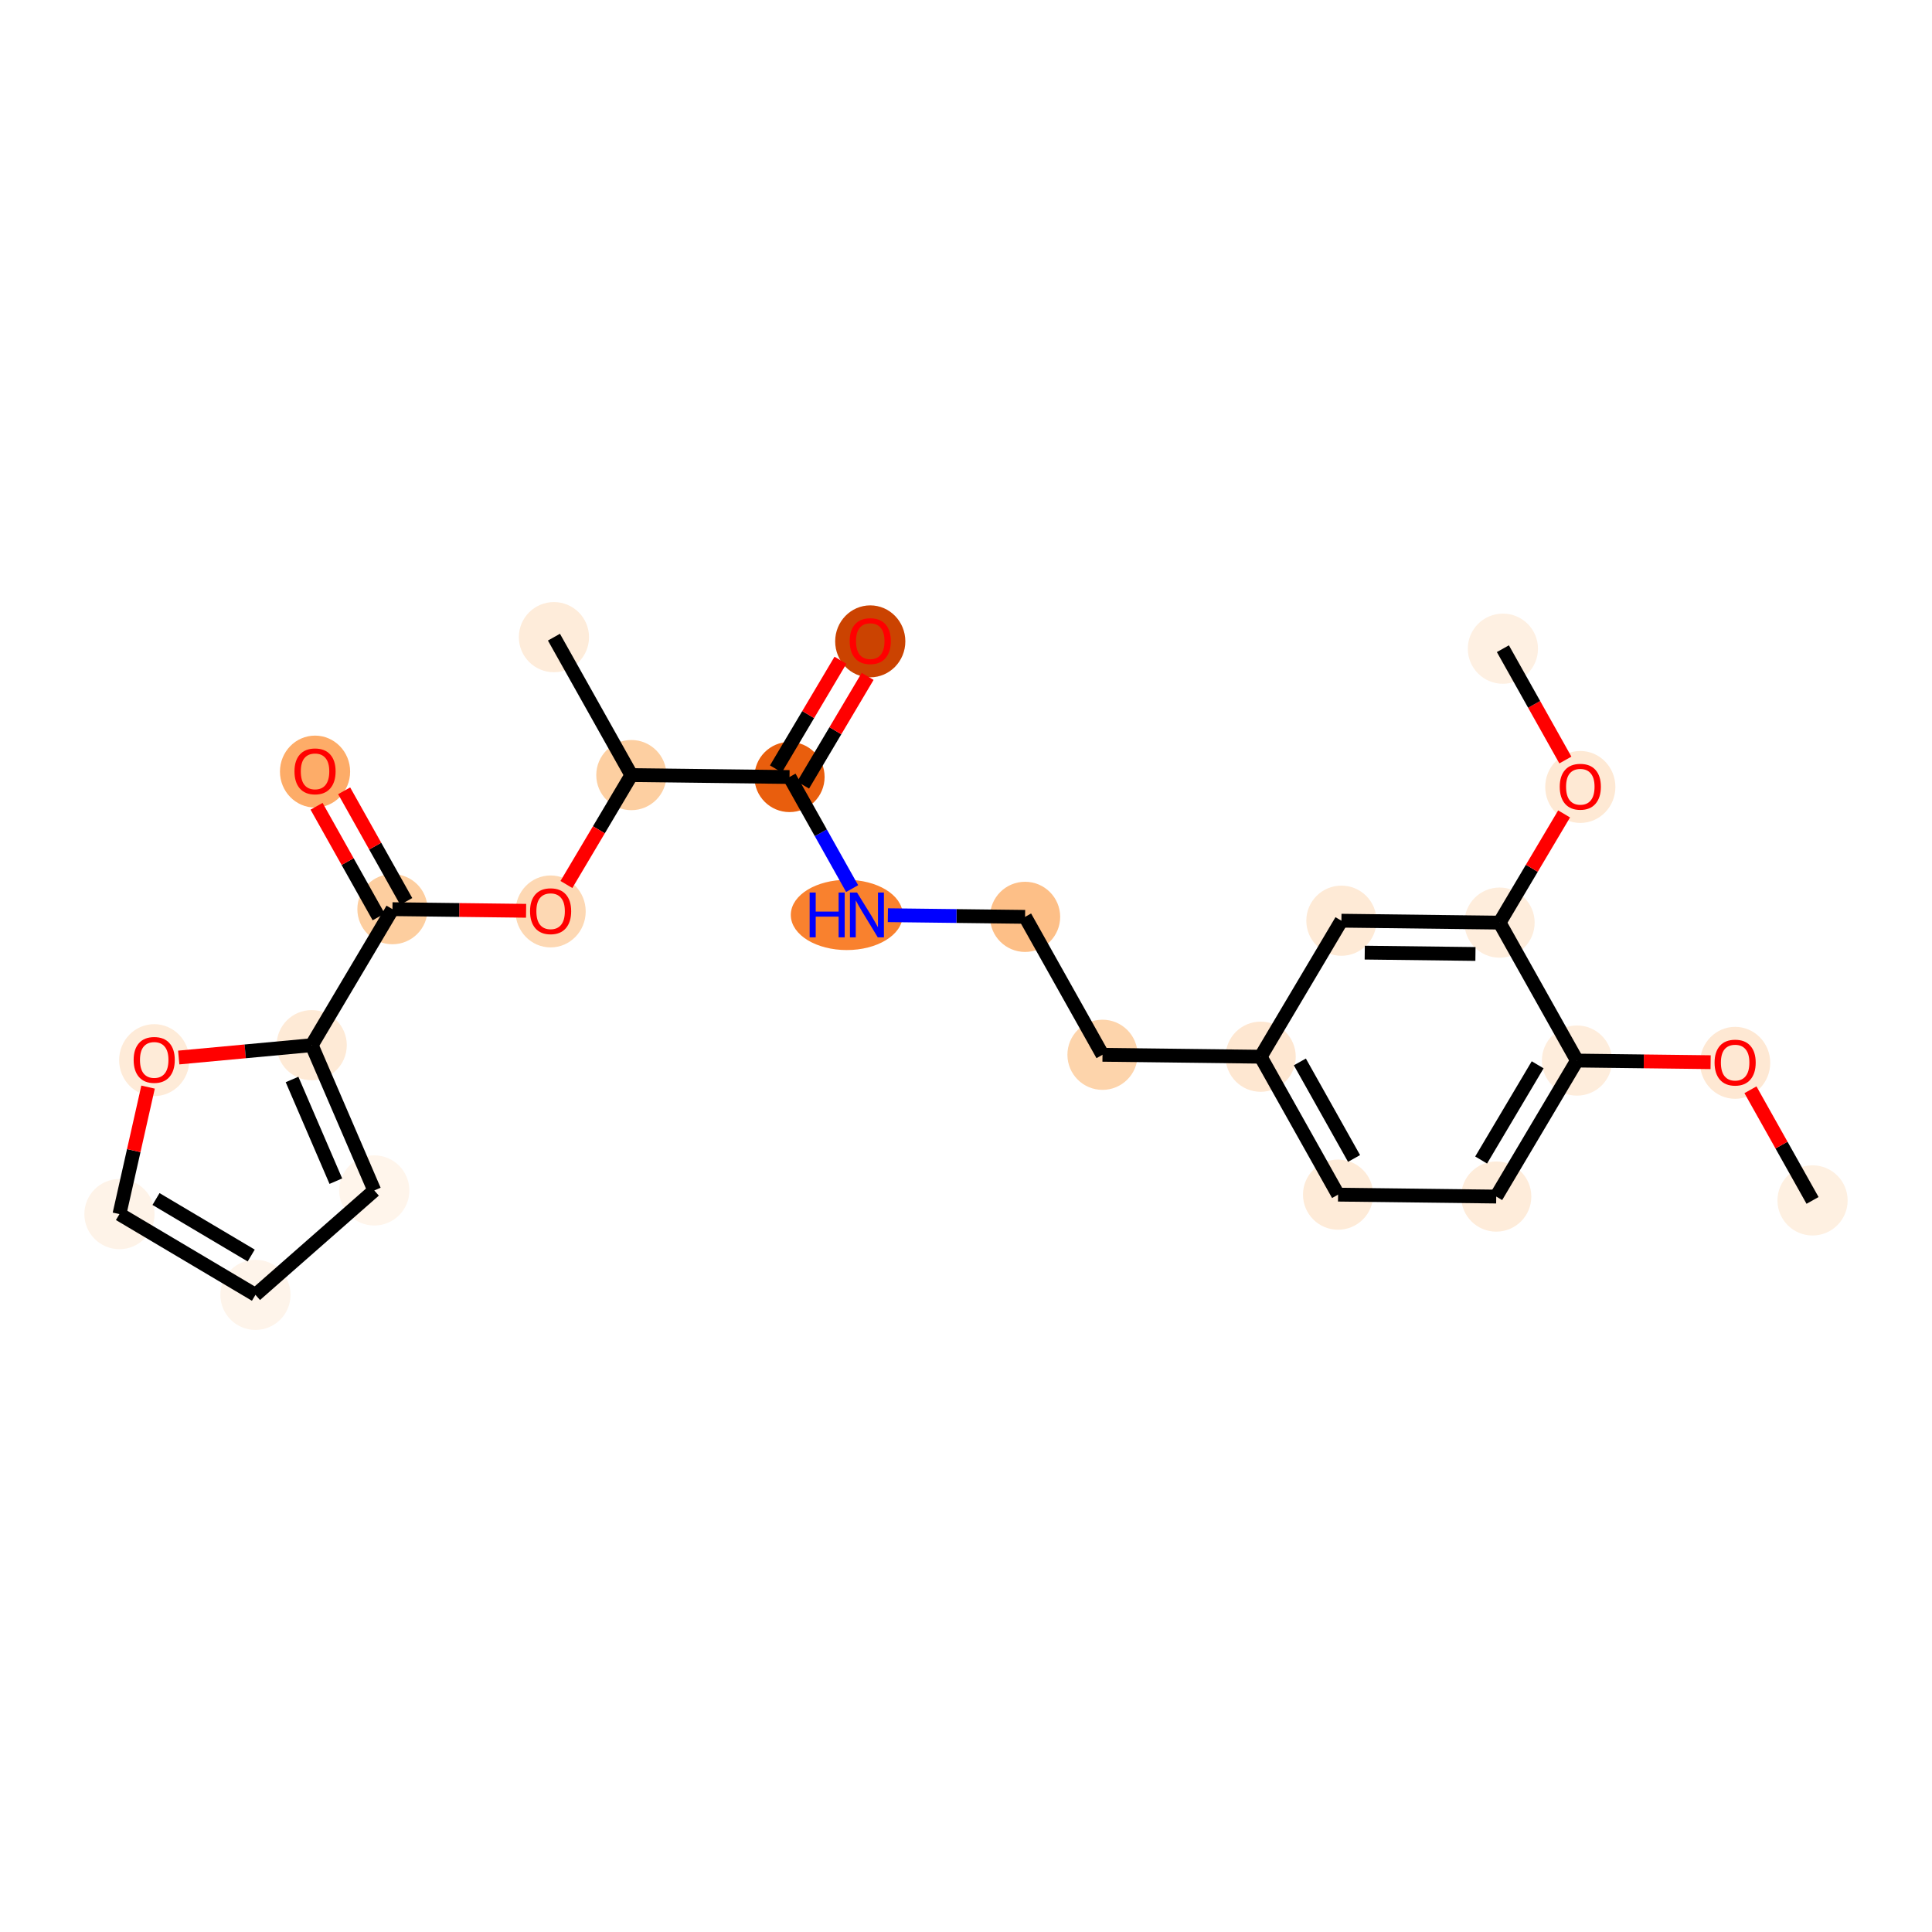<?xml version='1.0' encoding='iso-8859-1'?>
<svg version='1.1' baseProfile='full'
              xmlns='http://www.w3.org/2000/svg'
                      xmlns:rdkit='http://www.rdkit.org/xml'
                      xmlns:xlink='http://www.w3.org/1999/xlink'
                  xml:space='preserve'
width='280px' height='280px' viewBox='0 0 280 280'>
<!-- END OF HEADER -->
<rect style='opacity:1.0;fill:#FFFFFF;stroke:none' width='280' height='280' x='0' y='0'> </rect>
<ellipse cx='262.688' cy='173.973' rx='4.585' ry='4.585'  style='fill:#FEF0E1;fill-rule:evenodd;stroke:#FEF0E1;stroke-width:1.0px;stroke-linecap:butt;stroke-linejoin:miter;stroke-opacity:1' />
<ellipse cx='251.469' cy='154.033' rx='4.585' ry='4.714'  style='fill:#FEE8D3;fill-rule:evenodd;stroke:#FEE8D3;stroke-width:1.0px;stroke-linecap:butt;stroke-linejoin:miter;stroke-opacity:1' />
<ellipse cx='228.547' cy='153.704' rx='4.585' ry='4.585'  style='fill:#FEEDDC;fill-rule:evenodd;stroke:#FEEDDC;stroke-width:1.0px;stroke-linecap:butt;stroke-linejoin:miter;stroke-opacity:1' />
<ellipse cx='216.845' cy='173.415' rx='4.585' ry='4.585'  style='fill:#FEECDA;fill-rule:evenodd;stroke:#FEECDA;stroke-width:1.0px;stroke-linecap:butt;stroke-linejoin:miter;stroke-opacity:1' />
<ellipse cx='193.924' cy='173.137' rx='4.585' ry='4.585'  style='fill:#FEEBD8;fill-rule:evenodd;stroke:#FEEBD8;stroke-width:1.0px;stroke-linecap:butt;stroke-linejoin:miter;stroke-opacity:1' />
<ellipse cx='182.704' cy='153.147' rx='4.585' ry='4.585'  style='fill:#FEE7D1;fill-rule:evenodd;stroke:#FEE7D1;stroke-width:1.0px;stroke-linecap:butt;stroke-linejoin:miter;stroke-opacity:1' />
<ellipse cx='159.783' cy='152.868' rx='4.585' ry='4.585'  style='fill:#FDD4AB;fill-rule:evenodd;stroke:#FDD4AB;stroke-width:1.0px;stroke-linecap:butt;stroke-linejoin:miter;stroke-opacity:1' />
<ellipse cx='148.563' cy='132.878' rx='4.585' ry='4.585'  style='fill:#FDBF87;fill-rule:evenodd;stroke:#FDBF87;stroke-width:1.0px;stroke-linecap:butt;stroke-linejoin:miter;stroke-opacity:1' />
<ellipse cx='122.721' cy='132.6' rx='7.612' ry='4.59'  style='fill:#F9812E;fill-rule:evenodd;stroke:#F9812E;stroke-width:1.0px;stroke-linecap:butt;stroke-linejoin:miter;stroke-opacity:1' />
<ellipse cx='114.422' cy='112.61' rx='4.585' ry='4.585'  style='fill:#E95E0D;fill-rule:evenodd;stroke:#E95E0D;stroke-width:1.0px;stroke-linecap:butt;stroke-linejoin:miter;stroke-opacity:1' />
<ellipse cx='126.124' cy='92.949' rx='4.585' ry='4.714'  style='fill:#CB4301;fill-rule:evenodd;stroke:#CB4301;stroke-width:1.0px;stroke-linecap:butt;stroke-linejoin:miter;stroke-opacity:1' />
<ellipse cx='91.501' cy='112.331' rx='4.585' ry='4.585'  style='fill:#FDCFA1;fill-rule:evenodd;stroke:#FDCFA1;stroke-width:1.0px;stroke-linecap:butt;stroke-linejoin:miter;stroke-opacity:1' />
<ellipse cx='80.281' cy='92.341' rx='4.585' ry='4.585'  style='fill:#FEECDA;fill-rule:evenodd;stroke:#FEECDA;stroke-width:1.0px;stroke-linecap:butt;stroke-linejoin:miter;stroke-opacity:1' />
<ellipse cx='79.799' cy='132.093' rx='4.585' ry='4.714'  style='fill:#FDD8B3;fill-rule:evenodd;stroke:#FDD8B3;stroke-width:1.0px;stroke-linecap:butt;stroke-linejoin:miter;stroke-opacity:1' />
<ellipse cx='56.877' cy='131.764' rx='4.585' ry='4.585'  style='fill:#FDCE9F;fill-rule:evenodd;stroke:#FDCE9F;stroke-width:1.0px;stroke-linecap:butt;stroke-linejoin:miter;stroke-opacity:1' />
<ellipse cx='45.658' cy='111.824' rx='4.585' ry='4.714'  style='fill:#FDAC68;fill-rule:evenodd;stroke:#FDAC68;stroke-width:1.0px;stroke-linecap:butt;stroke-linejoin:miter;stroke-opacity:1' />
<ellipse cx='45.175' cy='151.475' rx='4.585' ry='4.585'  style='fill:#FEEAD6;fill-rule:evenodd;stroke:#FEEAD6;stroke-width:1.0px;stroke-linecap:butt;stroke-linejoin:miter;stroke-opacity:1' />
<ellipse cx='54.244' cy='172.528' rx='4.585' ry='4.585'  style='fill:#FFF5EB;fill-rule:evenodd;stroke:#FFF5EB;stroke-width:1.0px;stroke-linecap:butt;stroke-linejoin:miter;stroke-opacity:1' />
<ellipse cx='37.023' cy='187.659' rx='4.585' ry='4.585'  style='fill:#FEF4EA;fill-rule:evenodd;stroke:#FEF4EA;stroke-width:1.0px;stroke-linecap:butt;stroke-linejoin:miter;stroke-opacity:1' />
<ellipse cx='17.312' cy='175.957' rx='4.585' ry='4.585'  style='fill:#FEF3E8;fill-rule:evenodd;stroke:#FEF3E8;stroke-width:1.0px;stroke-linecap:butt;stroke-linejoin:miter;stroke-opacity:1' />
<ellipse cx='22.35' cy='153.644' rx='4.585' ry='4.714'  style='fill:#FEEBD8;fill-rule:evenodd;stroke:#FEEBD8;stroke-width:1.0px;stroke-linecap:butt;stroke-linejoin:miter;stroke-opacity:1' />
<ellipse cx='194.406' cy='133.435' rx='4.585' ry='4.585'  style='fill:#FEEAD6;fill-rule:evenodd;stroke:#FEEAD6;stroke-width:1.0px;stroke-linecap:butt;stroke-linejoin:miter;stroke-opacity:1' />
<ellipse cx='217.328' cy='133.714' rx='4.585' ry='4.585'  style='fill:#FEEDDC;fill-rule:evenodd;stroke:#FEEDDC;stroke-width:1.0px;stroke-linecap:butt;stroke-linejoin:miter;stroke-opacity:1' />
<ellipse cx='229.03' cy='114.053' rx='4.585' ry='4.714'  style='fill:#FEE9D4;fill-rule:evenodd;stroke:#FEE9D4;stroke-width:1.0px;stroke-linecap:butt;stroke-linejoin:miter;stroke-opacity:1' />
<ellipse cx='217.81' cy='94.013' rx='4.585' ry='4.585'  style='fill:#FEF0E2;fill-rule:evenodd;stroke:#FEF0E2;stroke-width:1.0px;stroke-linecap:butt;stroke-linejoin:miter;stroke-opacity:1' />
<path class='bond-0 atom-0 atom-1' d='M 262.688,173.973 L 258.189,165.956' style='fill:none;fill-rule:evenodd;stroke:#000000;stroke-width:2.0px;stroke-linecap:butt;stroke-linejoin:miter;stroke-opacity:1' />
<path class='bond-0 atom-0 atom-1' d='M 258.189,165.956 L 253.689,157.939' style='fill:none;fill-rule:evenodd;stroke:#FF0000;stroke-width:2.0px;stroke-linecap:butt;stroke-linejoin:miter;stroke-opacity:1' />
<path class='bond-1 atom-1 atom-2' d='M 247.916,153.939 L 238.231,153.822' style='fill:none;fill-rule:evenodd;stroke:#FF0000;stroke-width:2.0px;stroke-linecap:butt;stroke-linejoin:miter;stroke-opacity:1' />
<path class='bond-1 atom-1 atom-2' d='M 238.231,153.822 L 228.547,153.704' style='fill:none;fill-rule:evenodd;stroke:#000000;stroke-width:2.0px;stroke-linecap:butt;stroke-linejoin:miter;stroke-opacity:1' />
<path class='bond-2 atom-2 atom-3' d='M 228.547,153.704 L 216.845,173.415' style='fill:none;fill-rule:evenodd;stroke:#000000;stroke-width:2.0px;stroke-linecap:butt;stroke-linejoin:miter;stroke-opacity:1' />
<path class='bond-2 atom-2 atom-3' d='M 222.85,154.32 L 214.658,168.118' style='fill:none;fill-rule:evenodd;stroke:#000000;stroke-width:2.0px;stroke-linecap:butt;stroke-linejoin:miter;stroke-opacity:1' />
<path class='bond-24 atom-22 atom-2' d='M 217.328,133.714 L 228.547,153.704' style='fill:none;fill-rule:evenodd;stroke:#000000;stroke-width:2.0px;stroke-linecap:butt;stroke-linejoin:miter;stroke-opacity:1' />
<path class='bond-3 atom-3 atom-4' d='M 216.845,173.415 L 193.924,173.137' style='fill:none;fill-rule:evenodd;stroke:#000000;stroke-width:2.0px;stroke-linecap:butt;stroke-linejoin:miter;stroke-opacity:1' />
<path class='bond-4 atom-4 atom-5' d='M 193.924,173.137 L 182.704,153.147' style='fill:none;fill-rule:evenodd;stroke:#000000;stroke-width:2.0px;stroke-linecap:butt;stroke-linejoin:miter;stroke-opacity:1' />
<path class='bond-4 atom-4 atom-5' d='M 196.239,167.894 L 188.385,153.901' style='fill:none;fill-rule:evenodd;stroke:#000000;stroke-width:2.0px;stroke-linecap:butt;stroke-linejoin:miter;stroke-opacity:1' />
<path class='bond-5 atom-5 atom-6' d='M 182.704,153.147 L 159.783,152.868' style='fill:none;fill-rule:evenodd;stroke:#000000;stroke-width:2.0px;stroke-linecap:butt;stroke-linejoin:miter;stroke-opacity:1' />
<path class='bond-20 atom-5 atom-21' d='M 182.704,153.147 L 194.406,133.435' style='fill:none;fill-rule:evenodd;stroke:#000000;stroke-width:2.0px;stroke-linecap:butt;stroke-linejoin:miter;stroke-opacity:1' />
<path class='bond-6 atom-6 atom-7' d='M 159.783,152.868 L 148.563,132.878' style='fill:none;fill-rule:evenodd;stroke:#000000;stroke-width:2.0px;stroke-linecap:butt;stroke-linejoin:miter;stroke-opacity:1' />
<path class='bond-7 atom-7 atom-8' d='M 148.563,132.878 L 138.62,132.757' style='fill:none;fill-rule:evenodd;stroke:#000000;stroke-width:2.0px;stroke-linecap:butt;stroke-linejoin:miter;stroke-opacity:1' />
<path class='bond-7 atom-7 atom-8' d='M 138.62,132.757 L 128.677,132.637' style='fill:none;fill-rule:evenodd;stroke:#0000FF;stroke-width:2.0px;stroke-linecap:butt;stroke-linejoin:miter;stroke-opacity:1' />
<path class='bond-8 atom-8 atom-9' d='M 123.498,128.781 L 118.96,120.695' style='fill:none;fill-rule:evenodd;stroke:#0000FF;stroke-width:2.0px;stroke-linecap:butt;stroke-linejoin:miter;stroke-opacity:1' />
<path class='bond-8 atom-8 atom-9' d='M 118.96,120.695 L 114.422,112.61' style='fill:none;fill-rule:evenodd;stroke:#000000;stroke-width:2.0px;stroke-linecap:butt;stroke-linejoin:miter;stroke-opacity:1' />
<path class='bond-9 atom-9 atom-10' d='M 116.393,113.78 L 121.07,105.903' style='fill:none;fill-rule:evenodd;stroke:#000000;stroke-width:2.0px;stroke-linecap:butt;stroke-linejoin:miter;stroke-opacity:1' />
<path class='bond-9 atom-9 atom-10' d='M 121.07,105.903 L 125.746,98.025' style='fill:none;fill-rule:evenodd;stroke:#FF0000;stroke-width:2.0px;stroke-linecap:butt;stroke-linejoin:miter;stroke-opacity:1' />
<path class='bond-9 atom-9 atom-10' d='M 112.451,111.44 L 117.128,103.562' style='fill:none;fill-rule:evenodd;stroke:#000000;stroke-width:2.0px;stroke-linecap:butt;stroke-linejoin:miter;stroke-opacity:1' />
<path class='bond-9 atom-9 atom-10' d='M 117.128,103.562 L 121.804,95.685' style='fill:none;fill-rule:evenodd;stroke:#FF0000;stroke-width:2.0px;stroke-linecap:butt;stroke-linejoin:miter;stroke-opacity:1' />
<path class='bond-10 atom-9 atom-11' d='M 114.422,112.61 L 91.501,112.331' style='fill:none;fill-rule:evenodd;stroke:#000000;stroke-width:2.0px;stroke-linecap:butt;stroke-linejoin:miter;stroke-opacity:1' />
<path class='bond-11 atom-11 atom-12' d='M 91.501,112.331 L 80.281,92.341' style='fill:none;fill-rule:evenodd;stroke:#000000;stroke-width:2.0px;stroke-linecap:butt;stroke-linejoin:miter;stroke-opacity:1' />
<path class='bond-12 atom-11 atom-13' d='M 91.501,112.331 L 86.794,120.259' style='fill:none;fill-rule:evenodd;stroke:#000000;stroke-width:2.0px;stroke-linecap:butt;stroke-linejoin:miter;stroke-opacity:1' />
<path class='bond-12 atom-11 atom-13' d='M 86.794,120.259 L 82.088,128.187' style='fill:none;fill-rule:evenodd;stroke:#FF0000;stroke-width:2.0px;stroke-linecap:butt;stroke-linejoin:miter;stroke-opacity:1' />
<path class='bond-13 atom-13 atom-14' d='M 76.246,131.999 L 66.561,131.882' style='fill:none;fill-rule:evenodd;stroke:#FF0000;stroke-width:2.0px;stroke-linecap:butt;stroke-linejoin:miter;stroke-opacity:1' />
<path class='bond-13 atom-13 atom-14' d='M 66.561,131.882 L 56.877,131.764' style='fill:none;fill-rule:evenodd;stroke:#000000;stroke-width:2.0px;stroke-linecap:butt;stroke-linejoin:miter;stroke-opacity:1' />
<path class='bond-14 atom-14 atom-15' d='M 58.876,130.642 L 54.377,122.625' style='fill:none;fill-rule:evenodd;stroke:#000000;stroke-width:2.0px;stroke-linecap:butt;stroke-linejoin:miter;stroke-opacity:1' />
<path class='bond-14 atom-14 atom-15' d='M 54.377,122.625 L 49.877,114.609' style='fill:none;fill-rule:evenodd;stroke:#FF0000;stroke-width:2.0px;stroke-linecap:butt;stroke-linejoin:miter;stroke-opacity:1' />
<path class='bond-14 atom-14 atom-15' d='M 54.878,132.886 L 50.379,124.869' style='fill:none;fill-rule:evenodd;stroke:#000000;stroke-width:2.0px;stroke-linecap:butt;stroke-linejoin:miter;stroke-opacity:1' />
<path class='bond-14 atom-14 atom-15' d='M 50.379,124.869 L 45.879,116.852' style='fill:none;fill-rule:evenodd;stroke:#FF0000;stroke-width:2.0px;stroke-linecap:butt;stroke-linejoin:miter;stroke-opacity:1' />
<path class='bond-15 atom-14 atom-16' d='M 56.877,131.764 L 45.175,151.475' style='fill:none;fill-rule:evenodd;stroke:#000000;stroke-width:2.0px;stroke-linecap:butt;stroke-linejoin:miter;stroke-opacity:1' />
<path class='bond-16 atom-16 atom-17' d='M 45.175,151.475 L 54.244,172.528' style='fill:none;fill-rule:evenodd;stroke:#000000;stroke-width:2.0px;stroke-linecap:butt;stroke-linejoin:miter;stroke-opacity:1' />
<path class='bond-16 atom-16 atom-17' d='M 42.325,156.447 L 48.673,171.184' style='fill:none;fill-rule:evenodd;stroke:#000000;stroke-width:2.0px;stroke-linecap:butt;stroke-linejoin:miter;stroke-opacity:1' />
<path class='bond-25 atom-20 atom-16' d='M 25.903,153.264 L 35.539,152.37' style='fill:none;fill-rule:evenodd;stroke:#FF0000;stroke-width:2.0px;stroke-linecap:butt;stroke-linejoin:miter;stroke-opacity:1' />
<path class='bond-25 atom-20 atom-16' d='M 35.539,152.37 L 45.175,151.475' style='fill:none;fill-rule:evenodd;stroke:#000000;stroke-width:2.0px;stroke-linecap:butt;stroke-linejoin:miter;stroke-opacity:1' />
<path class='bond-17 atom-17 atom-18' d='M 54.244,172.528 L 37.023,187.659' style='fill:none;fill-rule:evenodd;stroke:#000000;stroke-width:2.0px;stroke-linecap:butt;stroke-linejoin:miter;stroke-opacity:1' />
<path class='bond-18 atom-18 atom-19' d='M 37.023,187.659 L 17.312,175.957' style='fill:none;fill-rule:evenodd;stroke:#000000;stroke-width:2.0px;stroke-linecap:butt;stroke-linejoin:miter;stroke-opacity:1' />
<path class='bond-18 atom-18 atom-19' d='M 36.407,181.961 L 22.609,173.77' style='fill:none;fill-rule:evenodd;stroke:#000000;stroke-width:2.0px;stroke-linecap:butt;stroke-linejoin:miter;stroke-opacity:1' />
<path class='bond-19 atom-19 atom-20' d='M 17.312,175.957 L 19.385,166.754' style='fill:none;fill-rule:evenodd;stroke:#000000;stroke-width:2.0px;stroke-linecap:butt;stroke-linejoin:miter;stroke-opacity:1' />
<path class='bond-19 atom-19 atom-20' d='M 19.385,166.754 L 21.459,157.551' style='fill:none;fill-rule:evenodd;stroke:#FF0000;stroke-width:2.0px;stroke-linecap:butt;stroke-linejoin:miter;stroke-opacity:1' />
<path class='bond-21 atom-21 atom-22' d='M 194.406,133.435 L 217.328,133.714' style='fill:none;fill-rule:evenodd;stroke:#000000;stroke-width:2.0px;stroke-linecap:butt;stroke-linejoin:miter;stroke-opacity:1' />
<path class='bond-21 atom-21 atom-22' d='M 197.789,138.062 L 213.834,138.257' style='fill:none;fill-rule:evenodd;stroke:#000000;stroke-width:2.0px;stroke-linecap:butt;stroke-linejoin:miter;stroke-opacity:1' />
<path class='bond-22 atom-22 atom-23' d='M 217.328,133.714 L 222.004,125.837' style='fill:none;fill-rule:evenodd;stroke:#000000;stroke-width:2.0px;stroke-linecap:butt;stroke-linejoin:miter;stroke-opacity:1' />
<path class='bond-22 atom-22 atom-23' d='M 222.004,125.837 L 226.681,117.959' style='fill:none;fill-rule:evenodd;stroke:#FF0000;stroke-width:2.0px;stroke-linecap:butt;stroke-linejoin:miter;stroke-opacity:1' />
<path class='bond-23 atom-23 atom-24' d='M 226.866,110.147 L 222.338,102.08' style='fill:none;fill-rule:evenodd;stroke:#FF0000;stroke-width:2.0px;stroke-linecap:butt;stroke-linejoin:miter;stroke-opacity:1' />
<path class='bond-23 atom-23 atom-24' d='M 222.338,102.08 L 217.81,94.013' style='fill:none;fill-rule:evenodd;stroke:#000000;stroke-width:2.0px;stroke-linecap:butt;stroke-linejoin:miter;stroke-opacity:1' />
<path  class='atom-1' d='M 248.489 154.001
Q 248.489 152.442, 249.259 151.571
Q 250.029 150.7, 251.469 150.7
Q 252.908 150.7, 253.678 151.571
Q 254.449 152.442, 254.449 154.001
Q 254.449 155.578, 253.669 156.477
Q 252.89 157.366, 251.469 157.366
Q 250.038 157.366, 249.259 156.477
Q 248.489 155.587, 248.489 154.001
M 251.469 156.633
Q 252.459 156.633, 252.991 155.972
Q 253.532 155.303, 253.532 154.001
Q 253.532 152.726, 252.991 152.085
Q 252.459 151.434, 251.469 151.434
Q 250.478 151.434, 249.937 152.075
Q 249.406 152.717, 249.406 154.001
Q 249.406 155.312, 249.937 155.972
Q 250.478 156.633, 251.469 156.633
' fill='#FF0000'/>
<path  class='atom-8' d='M 117.339 129.354
L 118.219 129.354
L 118.219 132.114
L 121.538 132.114
L 121.538 129.354
L 122.419 129.354
L 122.419 135.846
L 121.538 135.846
L 121.538 132.847
L 118.219 132.847
L 118.219 135.846
L 117.339 135.846
L 117.339 129.354
' fill='#0000FF'/>
<path  class='atom-8' d='M 124.207 129.354
L 126.334 132.792
Q 126.545 133.131, 126.884 133.746
Q 127.223 134.36, 127.242 134.397
L 127.242 129.354
L 128.104 129.354
L 128.104 135.846
L 127.214 135.846
L 124.931 132.086
Q 124.665 131.646, 124.381 131.142
Q 124.106 130.637, 124.023 130.482
L 124.023 135.846
L 123.18 135.846
L 123.18 129.354
L 124.207 129.354
' fill='#0000FF'/>
<path  class='atom-10' d='M 123.144 92.917
Q 123.144 91.358, 123.914 90.487
Q 124.685 89.616, 126.124 89.616
Q 127.564 89.616, 128.334 90.487
Q 129.104 91.358, 129.104 92.917
Q 129.104 94.494, 128.325 95.392
Q 127.545 96.282, 126.124 96.282
Q 124.694 96.282, 123.914 95.392
Q 123.144 94.503, 123.144 92.917
M 126.124 95.548
Q 127.115 95.548, 127.646 94.888
Q 128.187 94.219, 128.187 92.917
Q 128.187 91.642, 127.646 91
Q 127.115 90.349, 126.124 90.349
Q 125.134 90.349, 124.593 90.991
Q 124.061 91.633, 124.061 92.917
Q 124.061 94.228, 124.593 94.888
Q 125.134 95.548, 126.124 95.548
' fill='#FF0000'/>
<path  class='atom-13' d='M 76.819 132.061
Q 76.819 130.502, 77.589 129.631
Q 78.359 128.76, 79.799 128.76
Q 81.238 128.76, 82.008 129.631
Q 82.779 130.502, 82.779 132.061
Q 82.779 133.638, 81.999 134.537
Q 81.22 135.426, 79.799 135.426
Q 78.368 135.426, 77.589 134.537
Q 76.819 133.647, 76.819 132.061
M 79.799 134.692
Q 80.789 134.692, 81.321 134.032
Q 81.862 133.363, 81.862 132.061
Q 81.862 130.786, 81.321 130.144
Q 80.789 129.493, 79.799 129.493
Q 78.808 129.493, 78.267 130.135
Q 77.736 130.777, 77.736 132.061
Q 77.736 133.372, 78.267 134.032
Q 78.808 134.692, 79.799 134.692
' fill='#FF0000'/>
<path  class='atom-15' d='M 42.678 111.792
Q 42.678 110.234, 43.448 109.362
Q 44.218 108.491, 45.658 108.491
Q 47.097 108.491, 47.867 109.362
Q 48.638 110.234, 48.638 111.792
Q 48.638 113.369, 47.858 114.268
Q 47.079 115.157, 45.658 115.157
Q 44.227 115.157, 43.448 114.268
Q 42.678 113.379, 42.678 111.792
M 45.658 114.424
Q 46.648 114.424, 47.18 113.764
Q 47.721 113.094, 47.721 111.792
Q 47.721 110.518, 47.18 109.876
Q 46.648 109.225, 45.658 109.225
Q 44.667 109.225, 44.126 109.867
Q 43.595 110.509, 43.595 111.792
Q 43.595 113.103, 44.126 113.764
Q 44.667 114.424, 45.658 114.424
' fill='#FF0000'/>
<path  class='atom-20' d='M 19.37 153.612
Q 19.37 152.054, 20.14 151.183
Q 20.91 150.311, 22.35 150.311
Q 23.79 150.311, 24.56 151.183
Q 25.33 152.054, 25.33 153.612
Q 25.33 155.189, 24.551 156.088
Q 23.771 156.977, 22.35 156.977
Q 20.92 156.977, 20.14 156.088
Q 19.37 155.199, 19.37 153.612
M 22.35 156.244
Q 23.34 156.244, 23.872 155.584
Q 24.413 154.914, 24.413 153.612
Q 24.413 152.338, 23.872 151.696
Q 23.34 151.045, 22.35 151.045
Q 21.36 151.045, 20.819 151.687
Q 20.287 152.329, 20.287 153.612
Q 20.287 154.924, 20.819 155.584
Q 21.36 156.244, 22.35 156.244
' fill='#FF0000'/>
<path  class='atom-23' d='M 226.05 114.021
Q 226.05 112.462, 226.82 111.591
Q 227.59 110.72, 229.03 110.72
Q 230.469 110.72, 231.239 111.591
Q 232.01 112.462, 232.01 114.021
Q 232.01 115.598, 231.23 116.497
Q 230.451 117.386, 229.03 117.386
Q 227.599 117.386, 226.82 116.497
Q 226.05 115.607, 226.05 114.021
M 229.03 116.653
Q 230.02 116.653, 230.552 115.993
Q 231.093 115.323, 231.093 114.021
Q 231.093 112.747, 230.552 112.105
Q 230.02 111.454, 229.03 111.454
Q 228.039 111.454, 227.498 112.096
Q 226.967 112.737, 226.967 114.021
Q 226.967 115.332, 227.498 115.993
Q 228.039 116.653, 229.03 116.653
' fill='#FF0000'/>
</svg>

